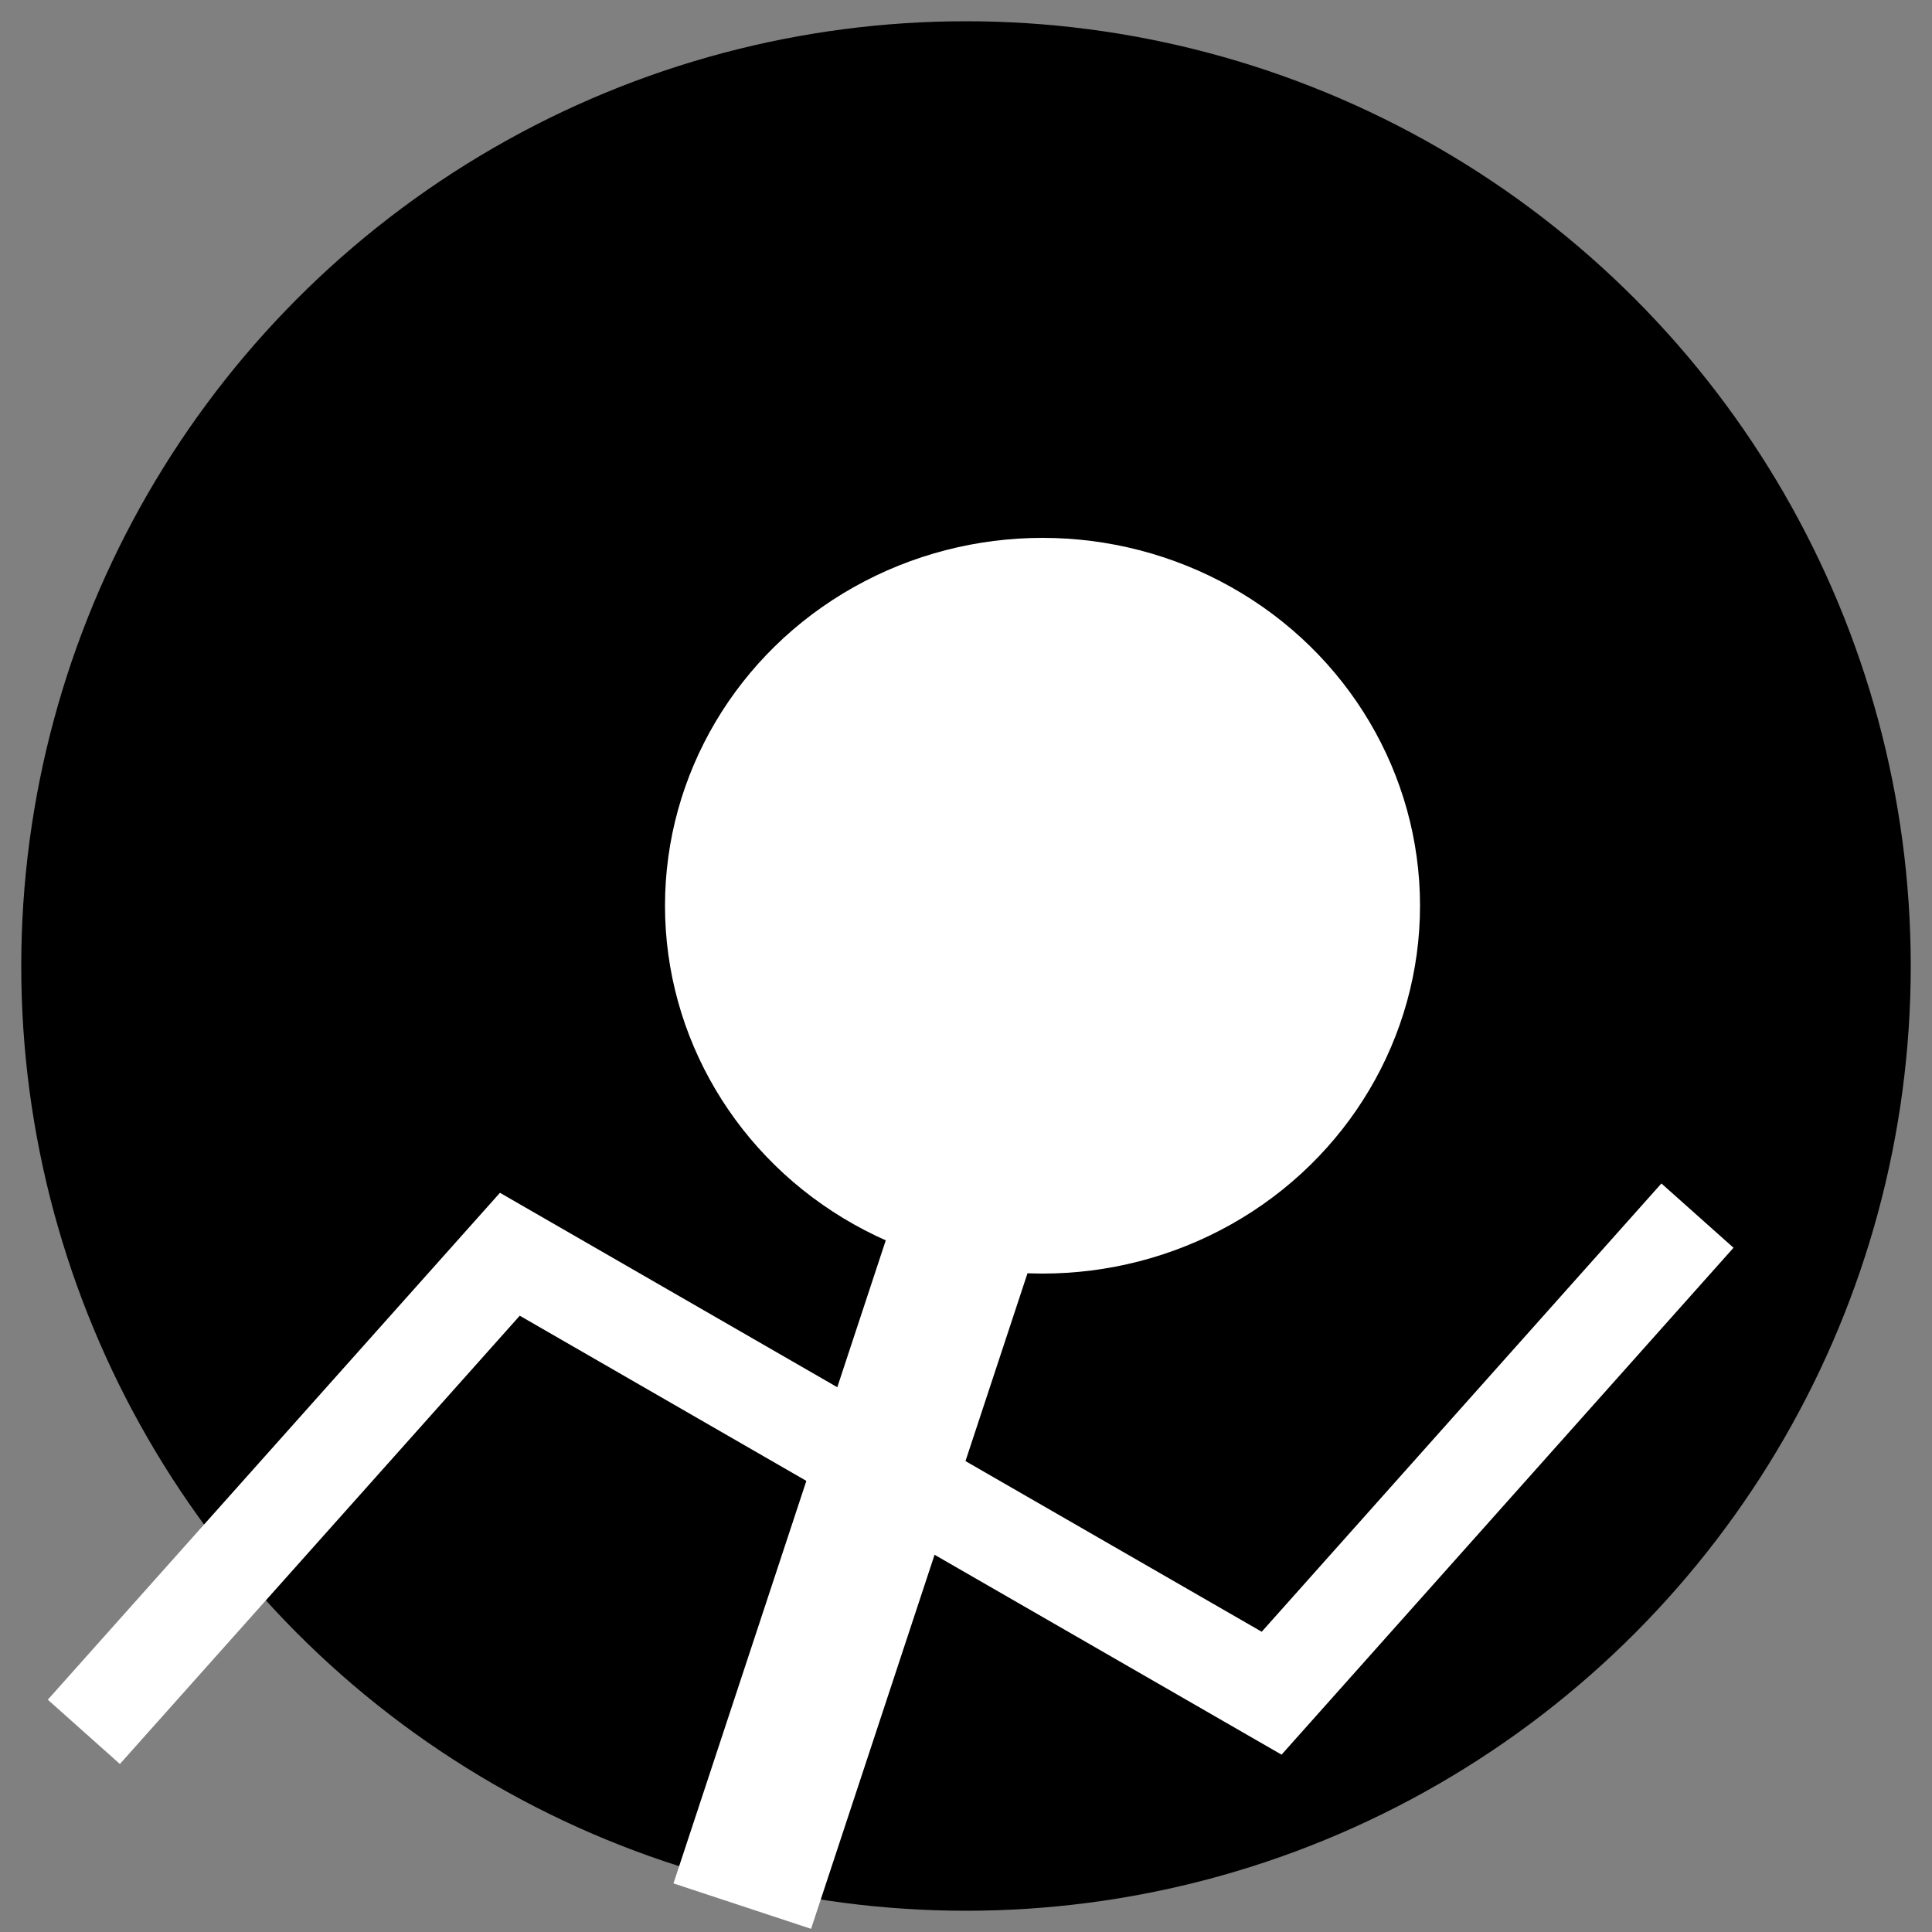 <?xml version="1.0" encoding="UTF-8" standalone="no"?>
<!-- Created with Inkscape (http://www.inkscape.org/) -->

<svg
   xmlns:dc="http://purl.org/dc/elements/1.1/"
   xmlns:cc="http://creativecommons.org/ns#"
   xmlns:rdf="http://www.w3.org/1999/02/22-rdf-syntax-ns#"
   xmlns:svg="http://www.w3.org/2000/svg"
   xmlns="http://www.w3.org/2000/svg"
   xmlns:sodipodi="http://sodipodi.sourceforge.net/DTD/sodipodi-0.dtd"
   xmlns:inkscape="http://www.inkscape.org/namespaces/inkscape"
   width="10mm"
   height="10mm"
   viewBox="0 0 10 10"
   version="1.1"
   id="svg8"
   inkscape:version="0.92.4 (5da689c313, 2019-01-14)"
   sodipodi:docname="icons.svg"
   inkscape:export-filename="C:\Users\Admin\Python\exercisor\favicon.png"
   inkscape:export-xdpi="81.279999"
   inkscape:export-ydpi="81.279999">
  <rect x="0" y="0" width="10" height="10" fill="#808080" stroke="none"/>
  <defs
     id="defs2" />
  <sodipodi:namedview
     id="base"
     pagecolor="#ffffff"
     bordercolor="#666666"
     borderopacity="1.0"
     inkscape:pageopacity="0.0"
     inkscape:pageshadow="2"
     inkscape:zoom="8"
     inkscape:cx="-11.909028"
     inkscape:cy="22.467831"
     inkscape:document-units="mm"
     inkscape:current-layer="layer3"
     showgrid="false"
     inkscape:window-width="958"
     inkscape:window-height="1048"
     inkscape:window-x="-7"
     inkscape:window-y="0"
     inkscape:window-maximized="0" />
  <g
     inkscape:label="Circle"
     inkscape:groupmode="layer"
     id="layer1"
     transform="translate(0,-287)"
     sodipodi:insensitive="true">
    <circle
       id="path3713"
       cx="-5"
       cy="292"
       r="4.89"
       style="stroke-width:1.033"
       transform="scale(-1,1)" />
  </g>
  <g
     inkscape:groupmode="layer"
     id="layer2"
     inkscape:label="Exercisor"
     sodipodi:insensitive="true"
     style="display:none">
    <g
       id="g3736"
       transform="translate(0.134)">
      <circle
         style="fill:#ffffff;stroke-width:0.495"
         r="2.256"
         cy="4.65"
         cx="6.31"
         id="path3716" />
      <path
         sodipodi:nodetypes="cccc"
         inkscape:connector-curvature="0"
         id="path3720"
         d="M 4.519,3.692 C 3.752,3.467 3.198,3.39 2.834,3.445 2.093,3.682 2.322,4.729 3.164,4.555 3.699,4.377 4.001,3.986 4.519,3.692 Z"
         style="fill:#ffffff;stroke:#000000;stroke-width:0.1;stroke-linecap:butt;stroke-linejoin:miter;stroke-opacity:1" />
      <path
         style="fill:#ffffff;stroke:#000000;stroke-width:0.1;stroke-linecap:butt;stroke-linejoin:miter;stroke-opacity:1"
         d="M 2.459,4.585 C 1.659,4.591 1.107,4.677 0.774,4.835 0.133,5.275 0.654,6.212 1.41,5.802 1.871,5.478 2.048,5.016 2.459,4.585 Z"
         id="path3722"
         inkscape:connector-curvature="0"
         sodipodi:nodetypes="cccc" />
      <path
         sodipodi:nodetypes="cccc"
         inkscape:connector-curvature="0"
         id="path3724"
         d="M 4.35,4.59 C 3.551,4.625 3.002,4.732 2.676,4.902 2.051,5.366 2.607,6.283 3.347,5.845 3.796,5.504 3.955,5.036 4.35,4.59 Z"
         style="fill:#ffffff;stroke:#000000;stroke-width:0.1;stroke-linecap:butt;stroke-linejoin:miter;stroke-opacity:1" />
      <path
         inkscape:connector-curvature="0"
         id="path3726"
         d="M 8.511,4.461 8.849,5.843 8.105,5.828"
         style="fill:#ffffff;stroke:none;stroke-width:0.351px;stroke-linecap:butt;stroke-linejoin:miter;stroke-opacity:1" />
      <rect
         transform="matrix(0.994,0.113,-0.276,0.961,0,0)"
         y="5.674"
         x="6.547"
         height="1.742"
         width="2.234"
         id="rect3728"
         style="fill:#ffffff;stroke:none;stroke-width:0.127" />
    </g>
  </g>
  <g
     inkscape:groupmode="layer"
     id="layer3"
     inkscape:label="Exercisor 2">
    <ellipse
       style="fill:#ffffff;stroke:none;stroke-width:0.112"
       id="path3739"
       cx="5.396"
       cy="4.688"
       rx="1.954"
       ry="1.904" />
    <path
       style="fill:#ffffff;stroke:#ffffff;stroke-width:0.75;stroke-linecap:butt;stroke-linejoin:miter;stroke-opacity:1"
       d="M 4.978,6.425 3.842,9.866"
       id="path3741"
       inkscape:connector-curvature="0" />
    <path
       style="fill:none;stroke:#ffffff;stroke-width:0.5;stroke-linecap:butt;stroke-linejoin:miter;stroke-opacity:1"
       d="M 4.61,7.628 6.582,8.764 8.786,6.292"
       id="path3743"
       inkscape:connector-curvature="0"
       sodipodi:nodetypes="ccc" />
    <path
       sodipodi:nodetypes="ccc"
       inkscape:connector-curvature="0"
       id="path3745"
       d="M 4.61,7.628 2.639,6.492 0.434,8.964"
       style="fill:none;stroke:#ffffff;stroke-width:0.5;stroke-linecap:butt;stroke-linejoin:miter;stroke-opacity:1"
       inkscape:export-xdpi="81.279999"
       inkscape:export-ydpi="81.279999" />
    <path
       style="fill:none;stroke:none;stroke-width:0.1;stroke-linecap:butt;stroke-linejoin:miter;stroke-opacity:1"
       d="m 1.039,7.837 -0.86,0.966 0.447,0.399 0.796,-0.894"
       id="path4558"
       inkscape:connector-curvature="0"
       sodipodi:nodetypes="cccc" />
  </g>
</svg>
